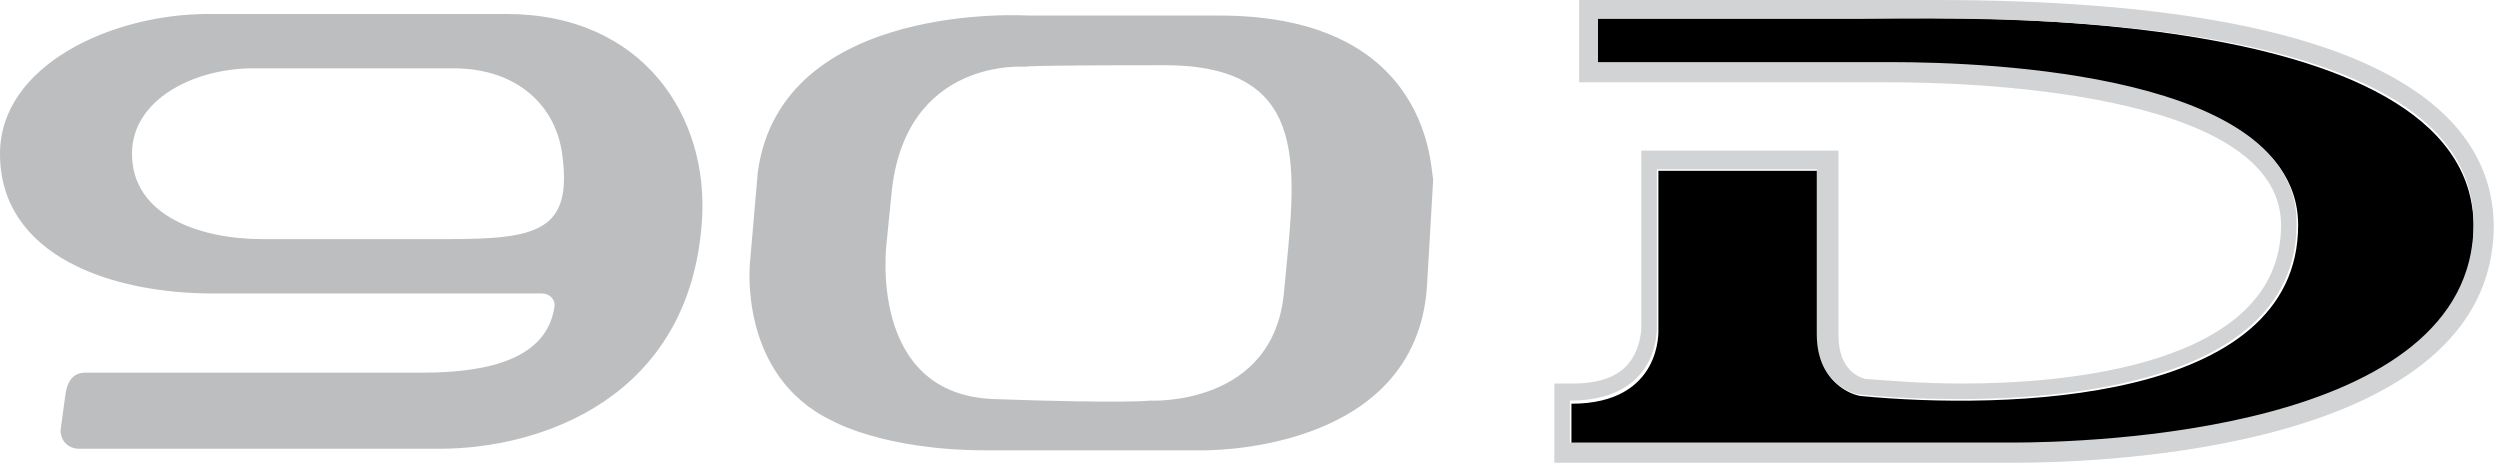 <?xml version="1.0" encoding="UTF-8" standalone="no"?>
<svg width="161px" height="30px" viewBox="0 0 161 30" version="1.1" xmlns="http://www.w3.org/2000/svg" xmlns:xlink="http://www.w3.org/1999/xlink">
    <!-- Generator: Sketch 39.1 (31720) - http://www.bohemiancoding.com/sketch -->
    <title>90d</title>
    <desc>Created with Sketch.</desc>
    <defs></defs>
    <g id="Page-1" stroke="none" stroke-width="1" fill="none" fill-rule="evenodd">
        <g id="90d">
            <path d="M102.9,1.2 L102.9,4.1 L119.8,4.1 C119.8,4.1 148,3 148,14.5 C148,26 129.1,26.4 119.8,25.5 C119.8,25.5 117.1,25.1 117.1,21.6 L117.1,11 L106.8,11 L106.8,21.2 C106.8,21.2 107.1,26 101.2,26 L101.2,28.7 L128.9,28.7 C128.9,28.7 159.3,29.5 159.3,14.6 C159.3,-0.3 123.2,1.2 119.7,1.2 L102.9,1.2 L102.9,1.2 Z" id="Shape" fill="#000000"></path>
            <path d="M124.6,1.2 C135.4,1.2 159.3,2.3 159.3,14.4 C159.3,27.9 134.3,28.5 129.6,28.5 L101.1,28.5 L101.1,25.8 C107,25.8 106.7,21 106.7,21 L106.7,10.9 L117,10.9 L117,21.5 C117,25 119.7,25.4 119.7,25.4 C121.6,25.6 123.8,25.7 126.2,25.7 C135.8,25.7 147.9,23.6 147.9,14.4 C148,4.8 128.2,4 121.8,4 L102.9,4 L102.9,1.2 L124.6,1.2 L124.6,1.2 Z M124.6,0 L101.7,0 L101.7,5.3 L121.8,5.3 C126,5.3 146.9,5.7 146.9,14.5 C146.9,23.7 132.6,24.7 126.4,24.7 C123.7,24.7 121.5,24.5 120.1,24.4 C119.8,24.3 118.4,23.9 118.4,21.6 L118.4,9.7 L105.7,9.7 L105.7,21.1 C105.7,21.1 105.7,22.5 104.8,23.5 C104.1,24.3 102.9,24.7 101.3,24.7 L100.1,24.7 L100.1,29.8 L129.8,29.8 C134.9,29.8 160.6,29.1 160.6,14.5 C160.5,7.8 154.2,0 124.6,0 L124.6,0 Z" id="Shape" fill="#D1D3D4"></path>
            <path d="M32.6,0.9 L13.4,0.9 C7.2,0.9 0,4.2 0,9.9 C0,16.5 7.2,18.9 13.7,18.9 L34.9,18.9 C35.4,18.9 35.8,19.3 35.7,19.8 C35.2,23 31.7,24 27.2,24 L5.5,24 C4.6,24 4.3,24.7 4.2,25.5 L3.9,27.7 C3.9,28.4 4.4,28.9 5.1,28.9 L28.3,28.9 C34.9,28.9 44.4,25.6 45.2,14.3 C45.7,7.5 41.4,0.9 32.6,0.9 L32.6,0.9 Z M28.8,15.4 L16.9,15.4 C12.9,15.4 8.5,13.9 8.5,9.9 C8.5,6.4 12.5,4.4 16.3,4.4 L29.2,4.4 C33.4,4.4 35.8,6.9 36.2,9.9 C36.9,14.9 34.6,15.4 28.8,15.4 L28.8,15.4 Z M78.5,1 L66.2,1 C66.2,1 50.3,-1.55431223e-15 48.8,11.1 L48.3,16.9 C48.3,16.9 47.5,24.2 53.6,27.1 C53.6,27.1 56.9,29 63.5,29 L77.4,29 C77.4,29 91.2,29.3 91.9,18.4 L92.3,11.5 C92.1,11.4 92.5,1 78.5,1 L78.5,1 Z M82.7,18.7 C82.1,26.2 74.1,25.8 74.1,25.8 C74.1,25.8 72.4,26 64,25.7 C55.8,25.4 57.1,15.6 57.1,15.6 L57.4,12.6 C58.2,3.6 66.1,4.3 66.1,4.3 C66.1,4.3 65.3,4.2 75,4.2 C84.7,4.2 83.4,11.1 82.7,18.7 L82.7,18.7 Z" id="Shape" fill="#BCBEC0"></path>
        </g>
    </g>
</svg>